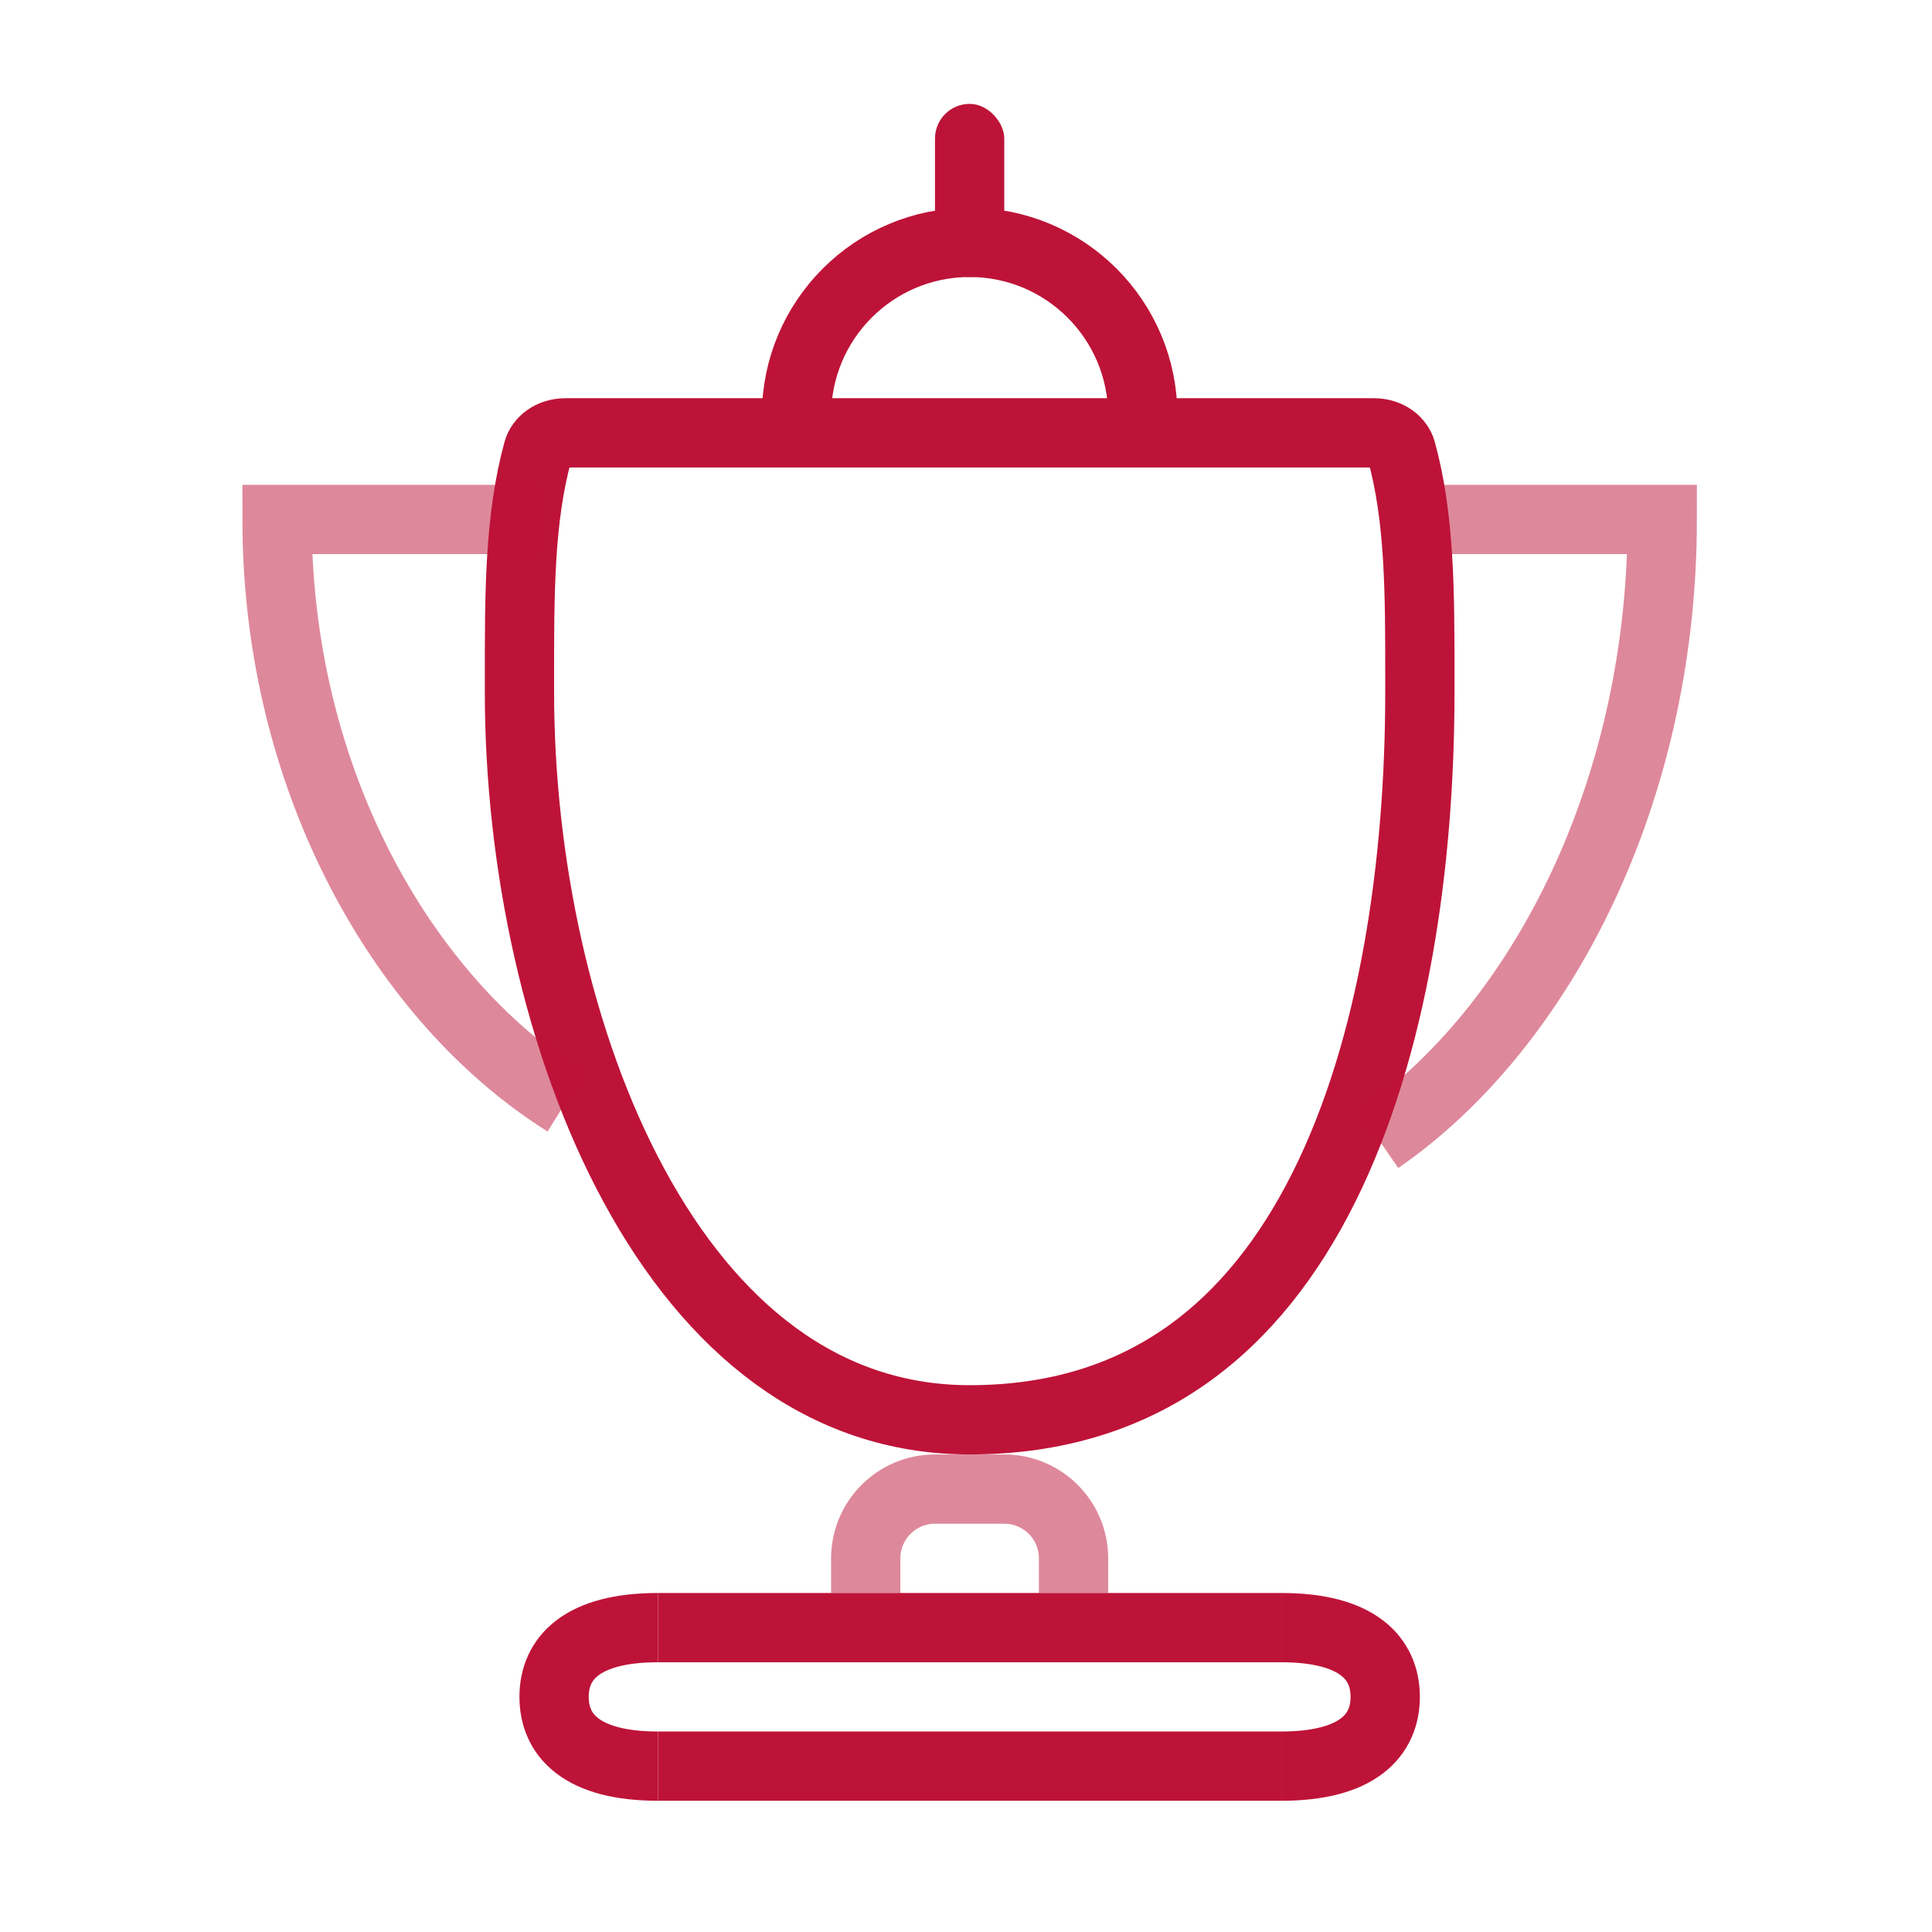 <svg width="48" height="48" viewBox="0 0 48 48" fill="none" xmlns="http://www.w3.org/2000/svg">
<path d="M35.276 17.207C35.276 21.422 34.636 26.002 32.893 29.495C31.173 32.94 28.421 35.275 24.091 35.275C20.436 35.275 17.663 32.974 15.759 29.468C13.852 25.958 12.906 21.374 12.906 17.207C12.906 17.092 12.906 16.977 12.906 16.863C12.905 14.748 12.903 12.885 13.365 11.206C13.43 10.97 13.68 10.754 14.053 10.754H34.13C34.502 10.754 34.752 10.97 34.817 11.206C35.279 12.885 35.277 14.748 35.276 16.863C35.276 16.977 35.276 17.092 35.276 17.207Z" stroke="#BE1338" stroke-width="1.721"/>
<path opacity="0.5" d="M13.336 12.906H6.883C6.883 19.011 9.664 24.194 13.336 26.889C13.574 27.064 13.815 27.228 14.06 27.381" stroke="#BE1338" stroke-width="1.721"/>
<path opacity="0.5" d="M34.846 12.906H41.298C41.298 19.44 38.518 24.987 34.846 27.872C34.65 28.026 34.451 28.172 34.25 28.311" stroke="#BE1338" stroke-width="1.721"/>
<path d="M28.392 10.324C28.392 7.948 26.466 6.022 24.091 6.022C21.715 6.022 19.789 7.948 19.789 10.324" stroke="#BE1338" stroke-width="1.721"/>
<path d="M16.347 40.438H31.834M31.834 43.879H16.347" stroke="#BE1338" stroke-width="1.721"/>
<path d="M16.347 43.879C14.447 43.879 13.766 43.109 13.766 42.158C13.766 41.208 14.447 40.438 16.347 40.438" stroke="#BE1338" stroke-width="1.721"/>
<path d="M31.834 43.879C33.735 43.879 34.415 43.109 34.415 42.158C34.415 41.208 33.735 40.438 31.834 40.438" stroke="#BE1338" stroke-width="1.721"/>
<path opacity="0.5" d="M26.672 39.577V38.717C26.672 37.767 25.901 36.996 24.951 36.996H23.23C22.28 36.996 21.509 37.767 21.509 38.717V39.577" stroke="#BE1338" stroke-width="1.721"/>
<rect x="23.23" y="2.581" width="1.721" height="4.302" rx="0.86" fill="#BE1338"/>
</svg>
